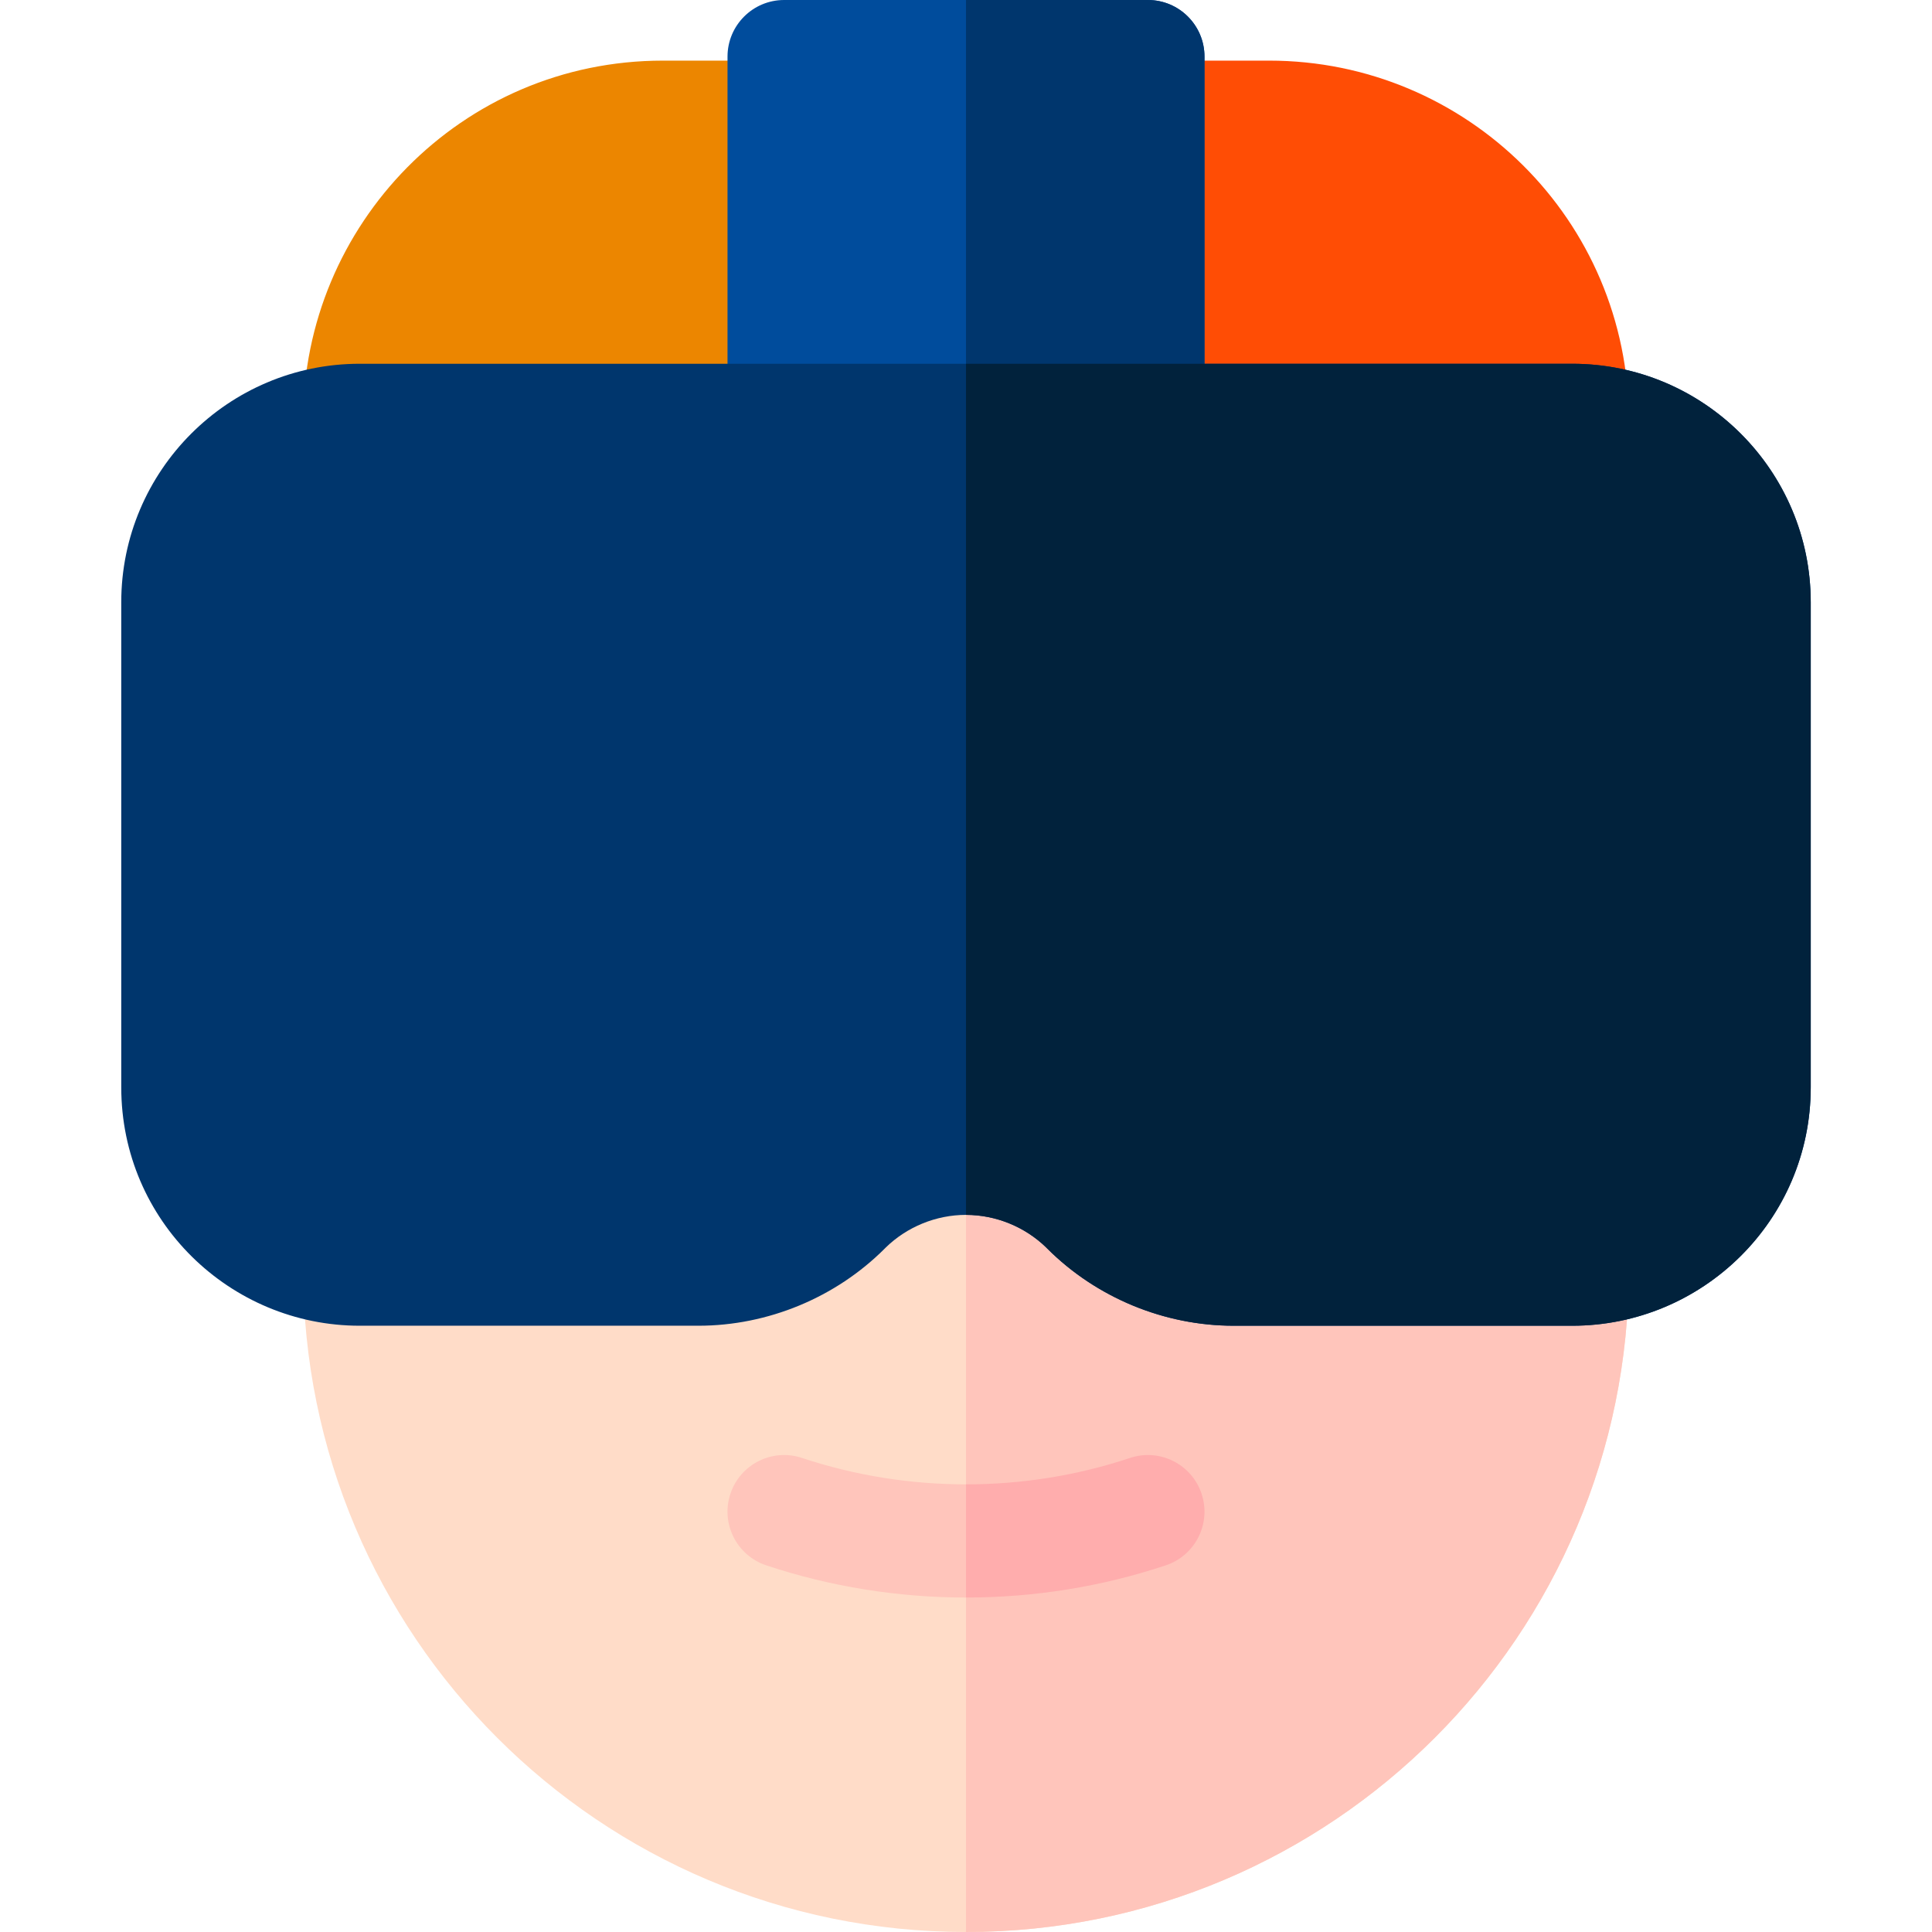 <svg id="Layer_1" enable-background="new 0 0 512 512" height="512" viewBox="0 0 512 512" width="512" xmlns="http://www.w3.org/2000/svg"><g><path d="m207.8 126.4h-112.467c-8.284 0-15-6.716-15-15v-.017c0-51.752 41.897-95.317 95.333-95.317h32.134c8.284 0 15 6.716 15 15v80.334c0 8.285-6.716 15-15 15z" fill="#ec8600"/><path d="m416.667 126.4h-112.467c-8.284 0-15-6.716-15-15v-80.334c0-8.284 6.716-15 15-15h32.133c52.245 0 95.333 42.162 95.333 95.317.001 8.285-6.715 15.017-14.999 15.017z" fill="#ff4d05"/><path d="m304.2 126.4h-96.4c-8.284 0-15-6.716-15-15v-96.4c0-8.284 6.716-15 15-15h96.4c8.284 0 15 6.716 15 15v96.4c0 8.285-6.716 15-15 15z" fill="#004c9c"/><path d="m319.2 111.4v-96.4c0-8.284-6.716-15-15-15h-48.2v126.4h48.2c8.284 0 15-6.715 15-15z" fill="#00366d"/><path d="m416.667 321.333h-321.334c-8.284 0-15 6.716-15 15 0 97.018 78.649 175.667 175.667 175.667s175.667-78.649 175.667-175.667c0-8.284-6.716-15-15-15z" fill="#ffdcc8"/><path d="m431.667 336.333c0-8.284-6.716-15-15-15h-160.667v190.667c97.018 0 175.667-78.649 175.667-175.667z" fill="#ffc5bb"/><path d="m256.03 423.363c-17.936 0-35.876-2.843-52.967-8.531-7.86-2.616-12.112-11.109-9.496-18.97 2.616-7.86 11.106-12.113 18.969-9.495 28.064 9.34 58.932 9.342 86.916.004 7.86-2.62 16.355 1.623 18.977 9.48 2.623 7.858-1.622 16.354-9.48 18.977-17.051 5.69-34.983 8.535-52.919 8.535z" fill="#ffc5bb"/><path d="m416.667 351.333h-89.731c-18.408 0-36.418-7.459-49.413-20.464-.077-.077-.153-.155-.229-.233-5.642-5.52-13.384-8.68-21.294-8.68-7.909 0-15.65 3.159-21.293 8.679-.076.079-.152.157-.229.234-12.995 13.005-31.004 20.464-49.412 20.464h-89.733c-34.35 0-63.2-27.764-63.2-63.199v-128.534c0-34.849 28.352-63.199 63.2-63.199h321.333c34.849 0 63.2 28.351 63.2 63.199v128.534c.001 35.295-28.718 63.199-63.199 63.199z" fill="#00366d"/><path d="m308.948 414.828c7.858-2.622 12.103-11.118 9.48-18.977-2.622-7.857-11.117-12.101-18.977-9.48-14 4.672-28.721 7.005-43.452 7.002v29.99h.03c17.937 0 35.869-2.845 52.919-8.535z" fill="#ffadad"/><path d="m277.522 330.869c12.995 13.005 31.005 20.464 49.413 20.464h89.731c34.482 0 63.2-27.904 63.2-63.199v-128.534c0-34.849-28.352-63.199-63.2-63.199h-160.666v225.556c7.91 0 15.652 3.16 21.294 8.68.075.077.151.155.228.232z" fill="#01223c"/></g></svg>